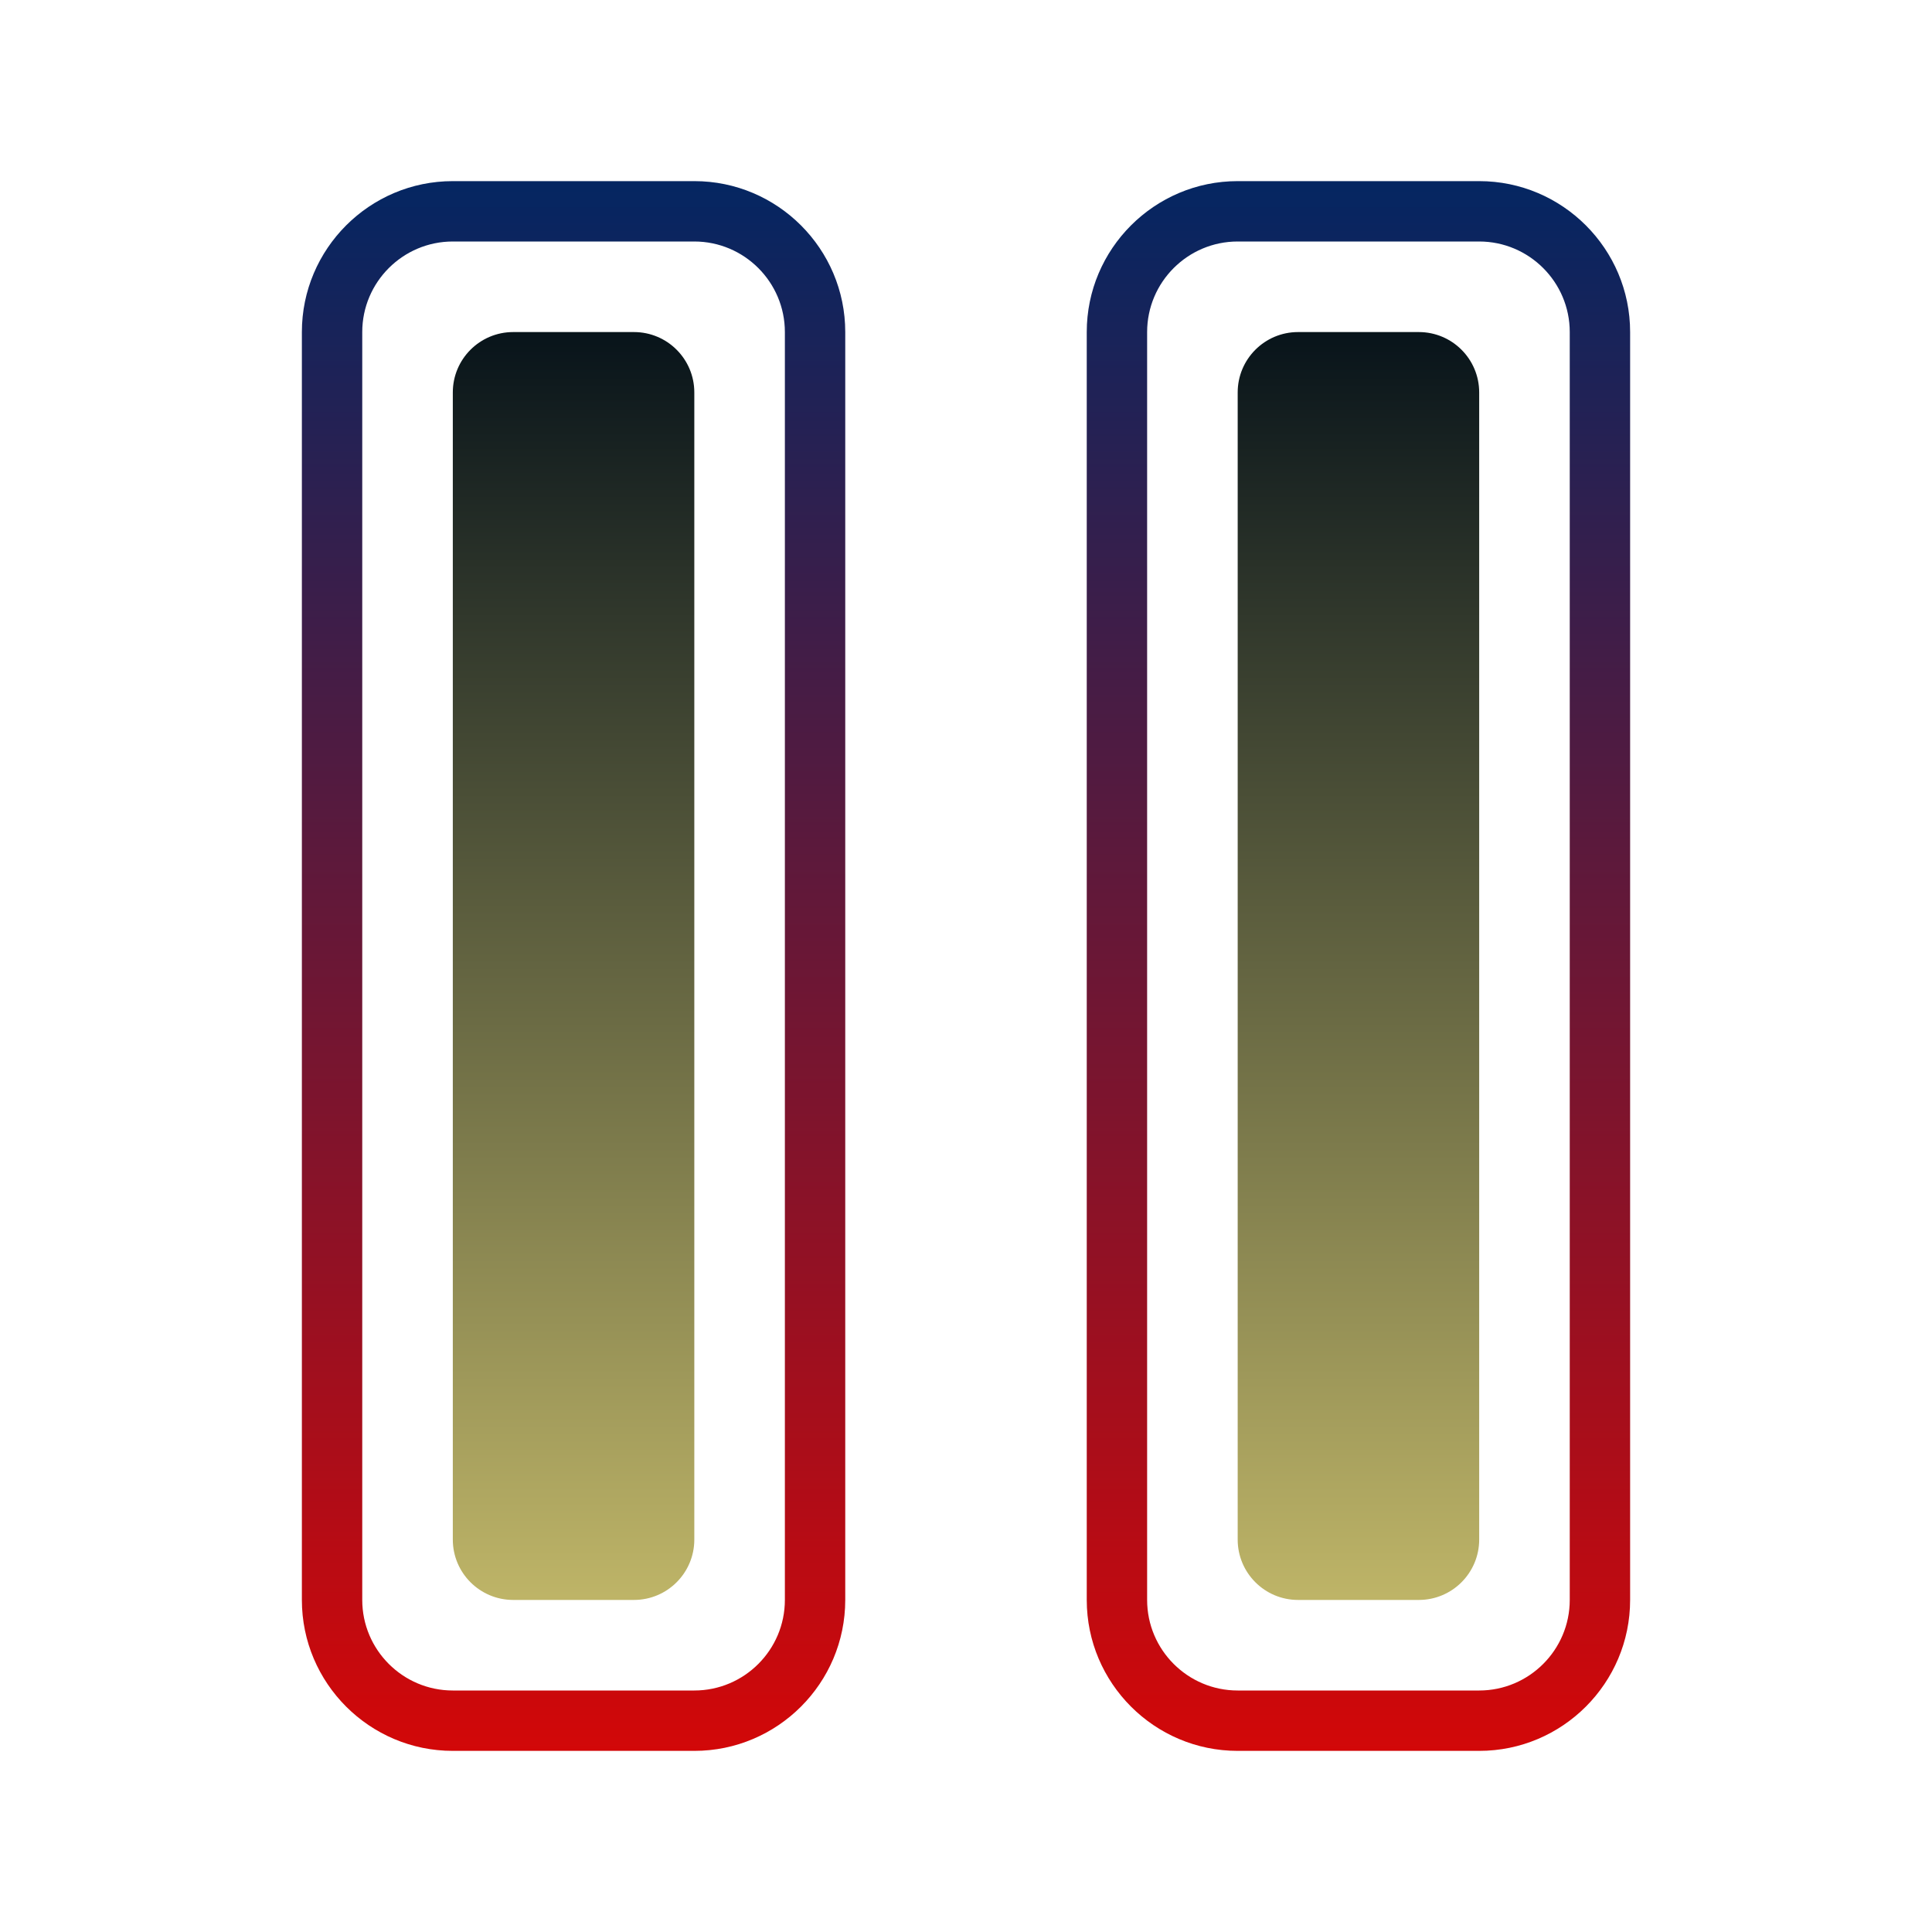 <svg version="1.1" xmlns="http://www.w3.org/2000/svg" xmlns:xlink="http://www.w3.org/1999/xlink" width="100%" height="100%" viewBox="0,0,256,256"><defs><linearGradient x1="19" y1="6" x2="19" y2="58.693" gradientUnits="userSpaceOnUse" id="color-1"><stop offset="0" stop-color="#042662"></stop><stop offset="1" stop-color="#d50707"></stop></linearGradient><linearGradient x1="45" y1="6" x2="45" y2="58.693" gradientUnits="userSpaceOnUse" id="color-2"><stop offset="0" stop-color="#042662"></stop><stop offset="1" stop-color="#d50707"></stop></linearGradient><linearGradient x1="19" y1="10.833" x2="19" y2="53.389" gradientUnits="userSpaceOnUse" id="color-3"><stop offset="0" stop-color="#07131a"></stop><stop offset="1" stop-color="#c0b668"></stop></linearGradient><linearGradient x1="45" y1="10.833" x2="45" y2="53.389" gradientUnits="userSpaceOnUse" id="color-4"><stop offset="0" stop-color="#07131a"></stop><stop offset="1" stop-color="#c0b668"></stop></linearGradient></defs><g fill-opacity="0" fill="#ffffff" fill-rule="nonzero" stroke="none" stroke-width="1" stroke-linecap="butt" stroke-linejoin="miter" stroke-miterlimit="10" stroke-dasharray="" stroke-dashoffset="0" font-family="none" font-weight="none" font-size="none" text-anchor="none" style="mix-blend-mode: normal"><path d="M0,256v-256h256v256z" id="bgRectangle"></path></g><g fill="none" fill-rule="nonzero" stroke="none" stroke-width="1" stroke-linecap="butt" stroke-linejoin="miter" stroke-miterlimit="10" stroke-dasharray="" stroke-dashoffset="0" font-family="none" font-weight="none" font-size="none" text-anchor="none" style="mix-blend-mode: normal"><g transform="scale(4,4)"><path d="M23,58h-8c-2.757,0 -5,-2.243 -5,-5v-42c0,-2.757 2.243,-5 5,-5h8c2.757,0 5,2.243 5,5v42c0,2.757 -2.243,5 -5,5zM15,8c-1.654,0 -3,1.346 -3,3v42c0,1.654 1.346,3 3,3h8c1.654,0 3,-1.346 3,-3v-42c0,-1.654 -1.346,-3 -3,-3z" fill="url(#color-1)"></path><path d="M49,58h-8c-2.757,0 -5,-2.243 -5,-5v-42c0,-2.757 2.243,-5 5,-5h8c2.757,0 5,2.243 5,5v42c0,2.757 -2.243,5 -5,5zM41,8c-1.654,0 -3,1.346 -3,3v42c0,1.654 1.346,3 3,3h8c1.654,0 3,-1.346 3,-3v-42c0,-1.654 -1.346,-3 -3,-3z" fill="url(#color-2)"></path><path d="M21,53h-4c-1.105,0 -2,-0.895 -2,-2v-38c0,-1.105 0.895,-2 2,-2h4c1.105,0 2,0.895 2,2v38c0,1.105 -0.895,2 -2,2z" fill="url(#color-3)"></path><path d="M47,53h-4c-1.105,0 -2,-0.895 -2,-2v-38c0,-1.105 0.895,-2 2,-2h4c1.105,0 2,0.895 2,2v38c0,1.105 -0.895,2 -2,2z" fill="url(#color-4)"></path></g></g></svg>